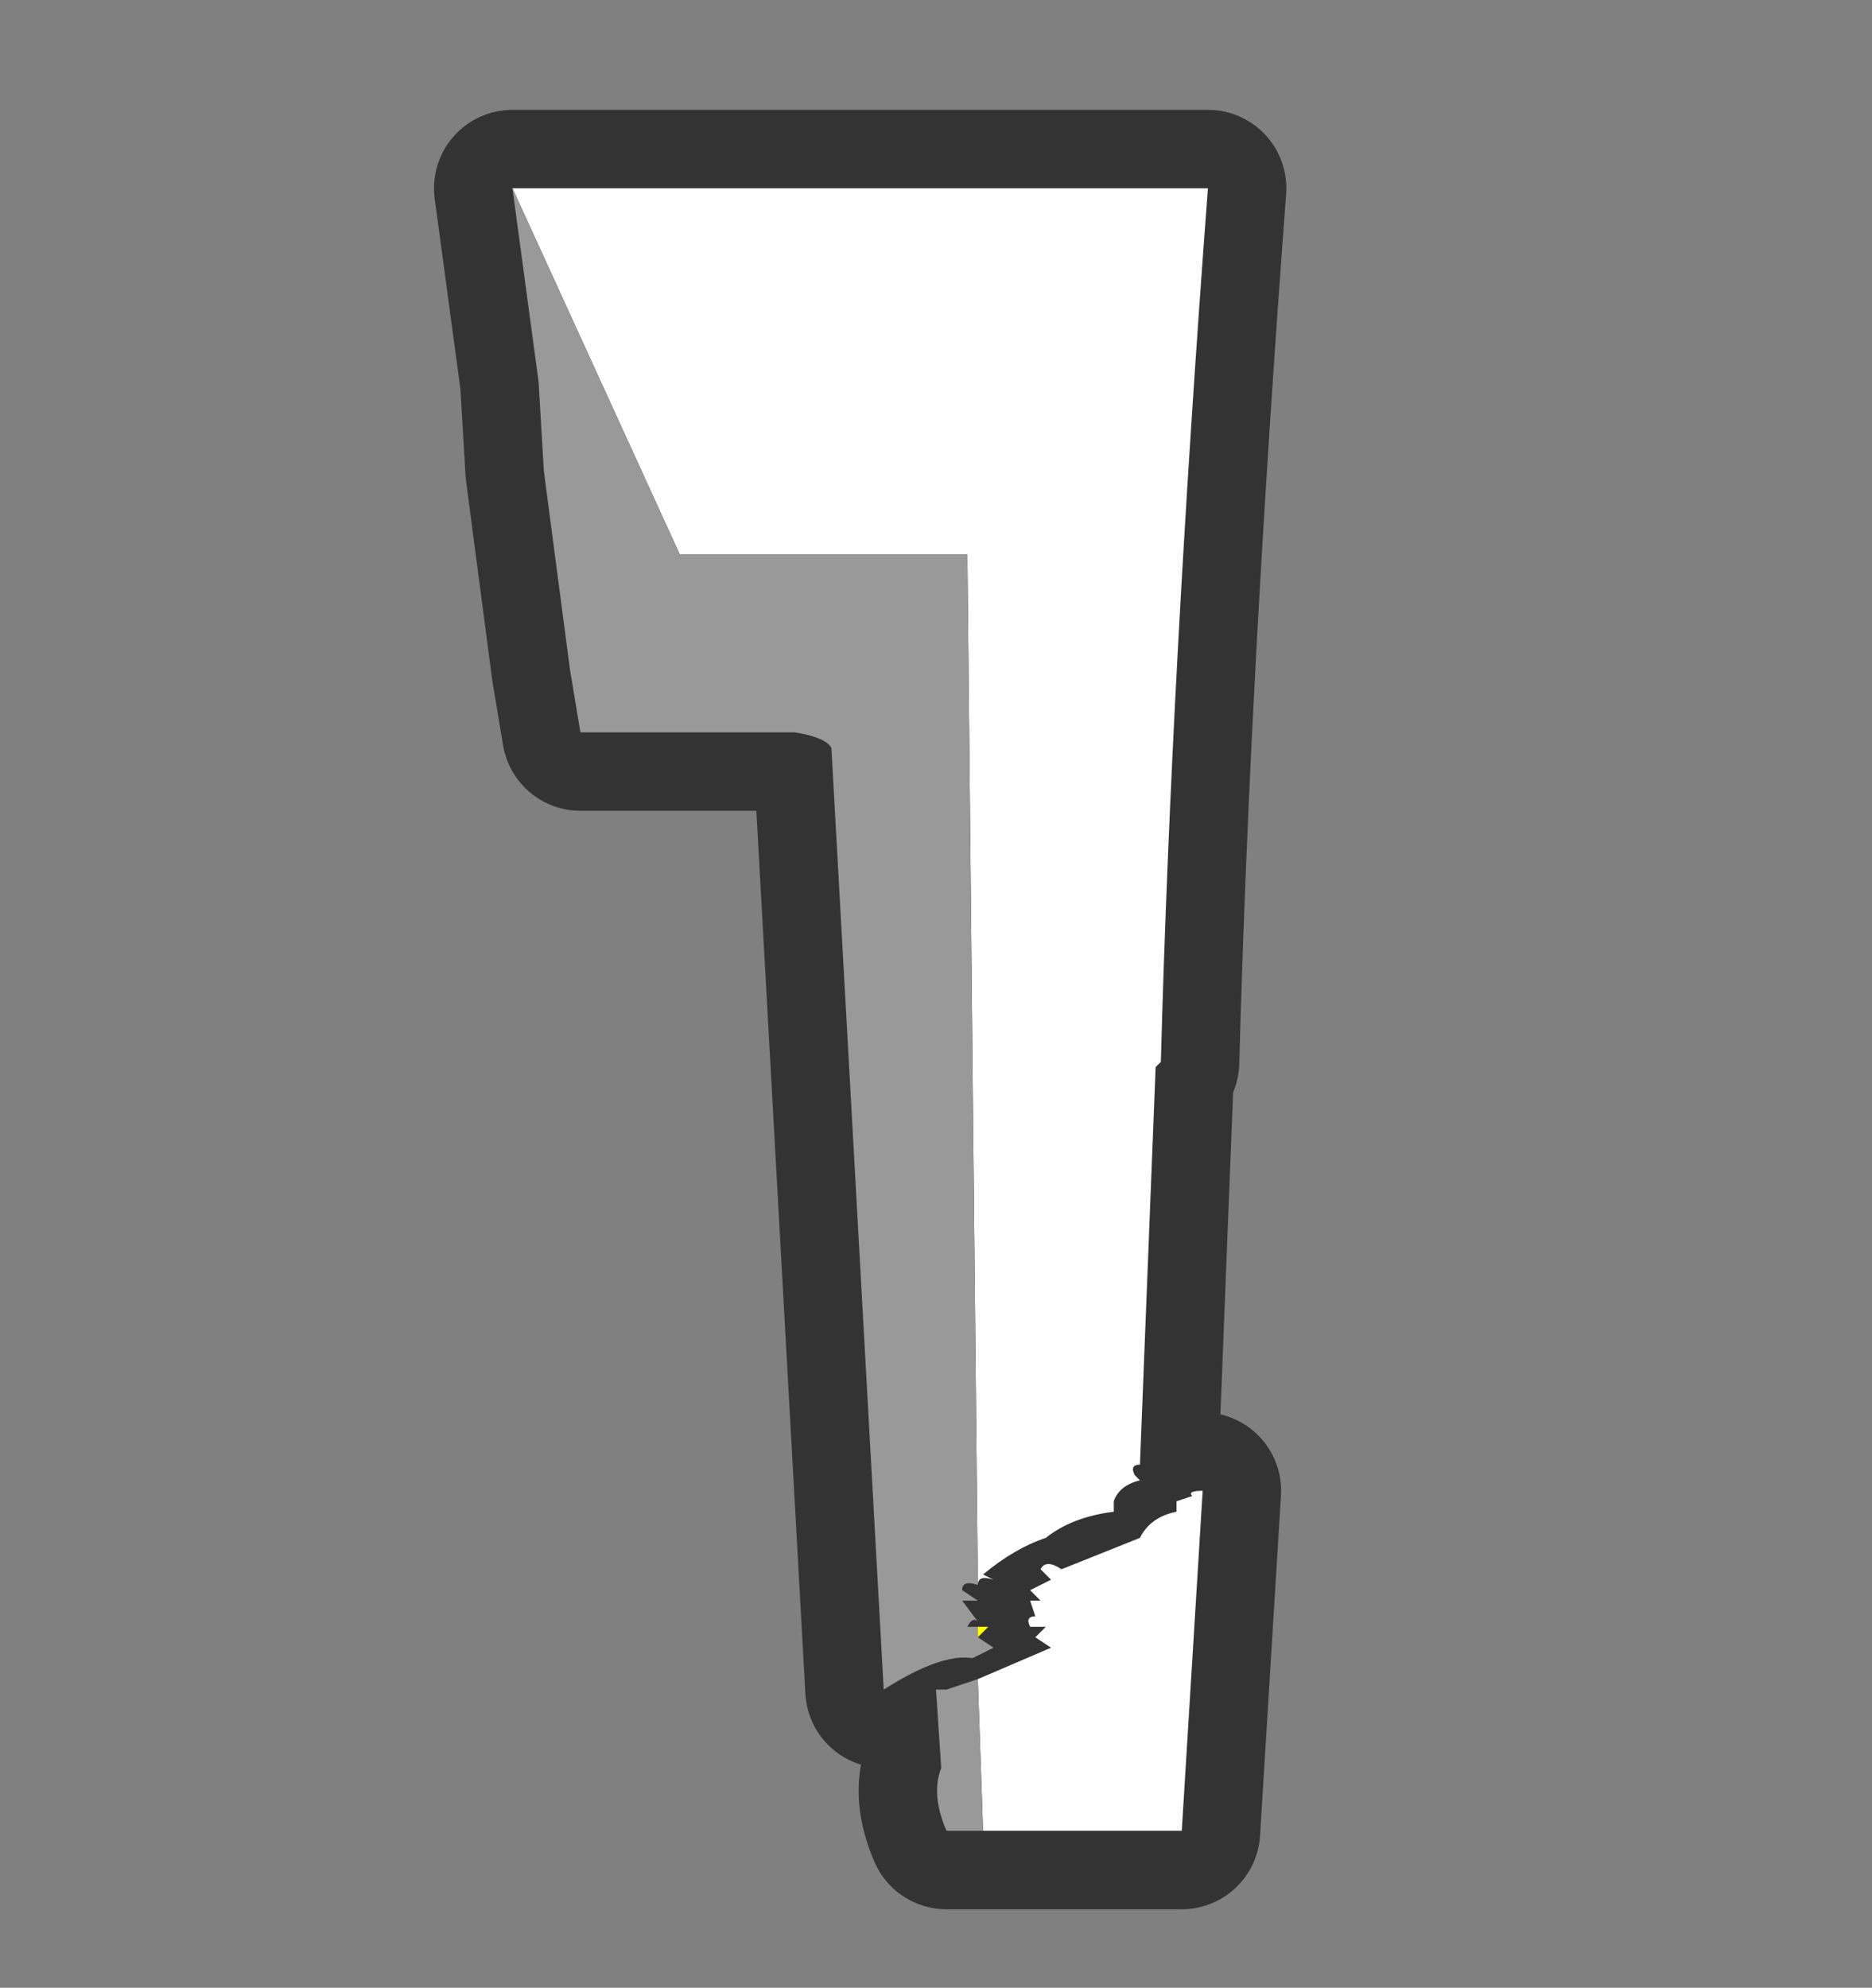 <?xml version="1.0" encoding="UTF-8" standalone="no"?>
<svg xmlns:xlink="http://www.w3.org/1999/xlink" height="38.0px" width="35.8px" xmlns="http://www.w3.org/2000/svg">
  <rect width="100%" height="100%" fill="#808080" stroke="none"/>
  <g transform="matrix(1.0, 0.0, 0.0, 1.0, 0.0, 0.0)">
    <path d="M0.0 0.0 L35.8 0.0 35.8 38.0 0.0 38.0 0.0 0.0" fill="#cccccc" fill-opacity="0.0" fill-rule="evenodd" stroke="none"/>
    <path d="M22.1 20.4 L21.8 28.0 Q21.6 28.0 21.7 28.2 L21.8 28.3 Q21.4 28.4 21.3 28.7 L21.3 28.9 Q20.5 29.0 20.0 29.4 19.4 29.6 18.8 30.1 L19.0 30.2 Q18.7 30.1 18.7 30.3 18.4 30.2 18.4 30.4 L18.7 30.6 18.4 30.6 18.7 31.0 Q18.6 30.9 18.5 31.1 L18.7 31.1 18.9 31.1 18.7 31.3 19.0 31.5 18.6 31.7 Q18.0 31.6 16.9 32.3 L15.9 14.3 Q15.8 14.1 15.2 14.0 L14.7 14.0 11.5 14.0 11.1 14.0 10.9 12.8 10.4 9.0 10.3 7.3 9.8 3.6 15.2 3.6 23.1 3.6 Q22.4 12.9 22.2 20.3 L22.1 20.4 M19.9 30.6 L19.7 30.4 20.1 30.2 19.9 30.0 Q20.0 29.8 20.3 30.0 L21.8 29.4 Q22.0 29.0 22.5 28.9 L22.5 28.7 22.8 28.6 Q22.7 28.5 23.0 28.5 L22.6 35.0 18.1 35.0 Q17.8 34.3 18.0 33.8 L17.9 32.3 18.1 32.3 18.7 32.1 20.1 31.5 19.8 31.3 20.0 31.1 19.7 31.1 Q19.6 30.9 19.8 30.9 L19.7 30.6 19.9 30.6" fill="#333333" fill-rule="evenodd" stroke="none"/>
    <path d="M22.1 20.4 L21.8 28.0 Q21.6 28.0 21.7 28.2 L21.8 28.3 Q21.4 28.4 21.3 28.7 L21.3 28.9 Q20.5 29.0 20.0 29.4 19.4 29.6 18.8 30.1 L19.0 30.2 Q18.7 30.1 18.7 30.3 18.4 30.2 18.4 30.4 L18.7 30.6 18.4 30.6 18.7 31.0 Q18.6 30.9 18.5 31.1 L18.7 31.1 18.9 31.1 18.7 31.3 19.0 31.5 18.6 31.7 Q18.0 31.6 16.9 32.3 L15.9 14.3 Q15.8 14.1 15.2 14.0 L14.7 14.0 11.5 14.0 11.1 14.0 10.9 12.8 10.4 9.0 10.3 7.3 9.8 3.6 15.2 3.6 23.1 3.6 Q22.4 12.9 22.2 20.3 L22.1 20.4 M19.9 30.6 L19.7 30.4 20.1 30.2 19.9 30.0 Q20.0 29.8 20.3 30.0 L21.8 29.4 Q22.0 29.0 22.5 28.9 L22.5 28.7 22.8 28.6 Q22.7 28.5 23.0 28.5 L22.6 35.0 18.1 35.0 Q17.8 34.3 18.0 33.8 L17.9 32.3 18.1 32.3 18.7 32.1 20.1 31.5 19.8 31.3 20.0 31.1 19.7 31.1 Q19.6 30.9 19.8 30.9 L19.7 30.6 19.9 30.6 Z" fill="none" stroke="#333333" stroke-linecap="round" stroke-linejoin="round" stroke-width="3.0"/>
    <path d="M9.8 3.6 L15.2 3.6 23.1 3.6 Q22.4 12.9 22.2 20.3 L22.1 20.4 21.8 28.0 Q21.6 28.0 21.7 28.2 L21.8 28.3 Q21.4 28.4 21.3 28.7 L21.3 28.9 Q20.5 29.0 20.0 29.4 19.4 29.6 18.8 30.1 L19.0 30.2 Q18.7 30.1 18.7 30.3 L18.5 10.6 13.0 10.6 9.8 3.6 M18.7 32.1 L20.1 31.5 19.8 31.3 20.0 31.1 19.7 31.1 Q19.6 30.9 19.8 30.9 L19.7 30.6 19.9 30.6 19.7 30.4 20.1 30.2 19.9 30.0 Q20.0 29.8 20.3 30.0 L21.8 29.4 Q22.0 29.0 22.5 28.9 L22.5 28.7 22.8 28.6 Q22.7 28.5 23.0 28.5 L22.6 35.0 18.8 35.0 18.7 32.1" fill="#ffffff" fill-rule="evenodd" stroke="none"/>
    <path d="M18.7 30.3 Q18.4 30.2 18.4 30.4 L18.7 30.6 18.4 30.6 18.7 31.0 Q18.6 30.9 18.5 31.1 L18.7 31.1 18.7 31.3 19.0 31.5 18.6 31.7 Q18.0 31.6 16.9 32.3 L15.9 14.3 Q15.8 14.1 15.2 14.0 L14.7 14.0 11.5 14.0 11.1 14.0 10.9 12.8 10.4 9.0 10.3 7.3 9.8 3.6 13.0 10.6 18.5 10.6 18.7 30.3 M18.8 35.0 L18.1 35.0 Q17.8 34.3 18.0 33.8 L17.9 32.3 18.1 32.3 18.7 32.1 18.8 35.0" fill="#999999" fill-rule="evenodd" stroke="none"/>
    <path d="M18.7 31.1 L18.9 31.1 18.7 31.3 18.7 31.1" fill="#ffff00" fill-rule="evenodd" stroke="none"/>
  </g>
</svg>
